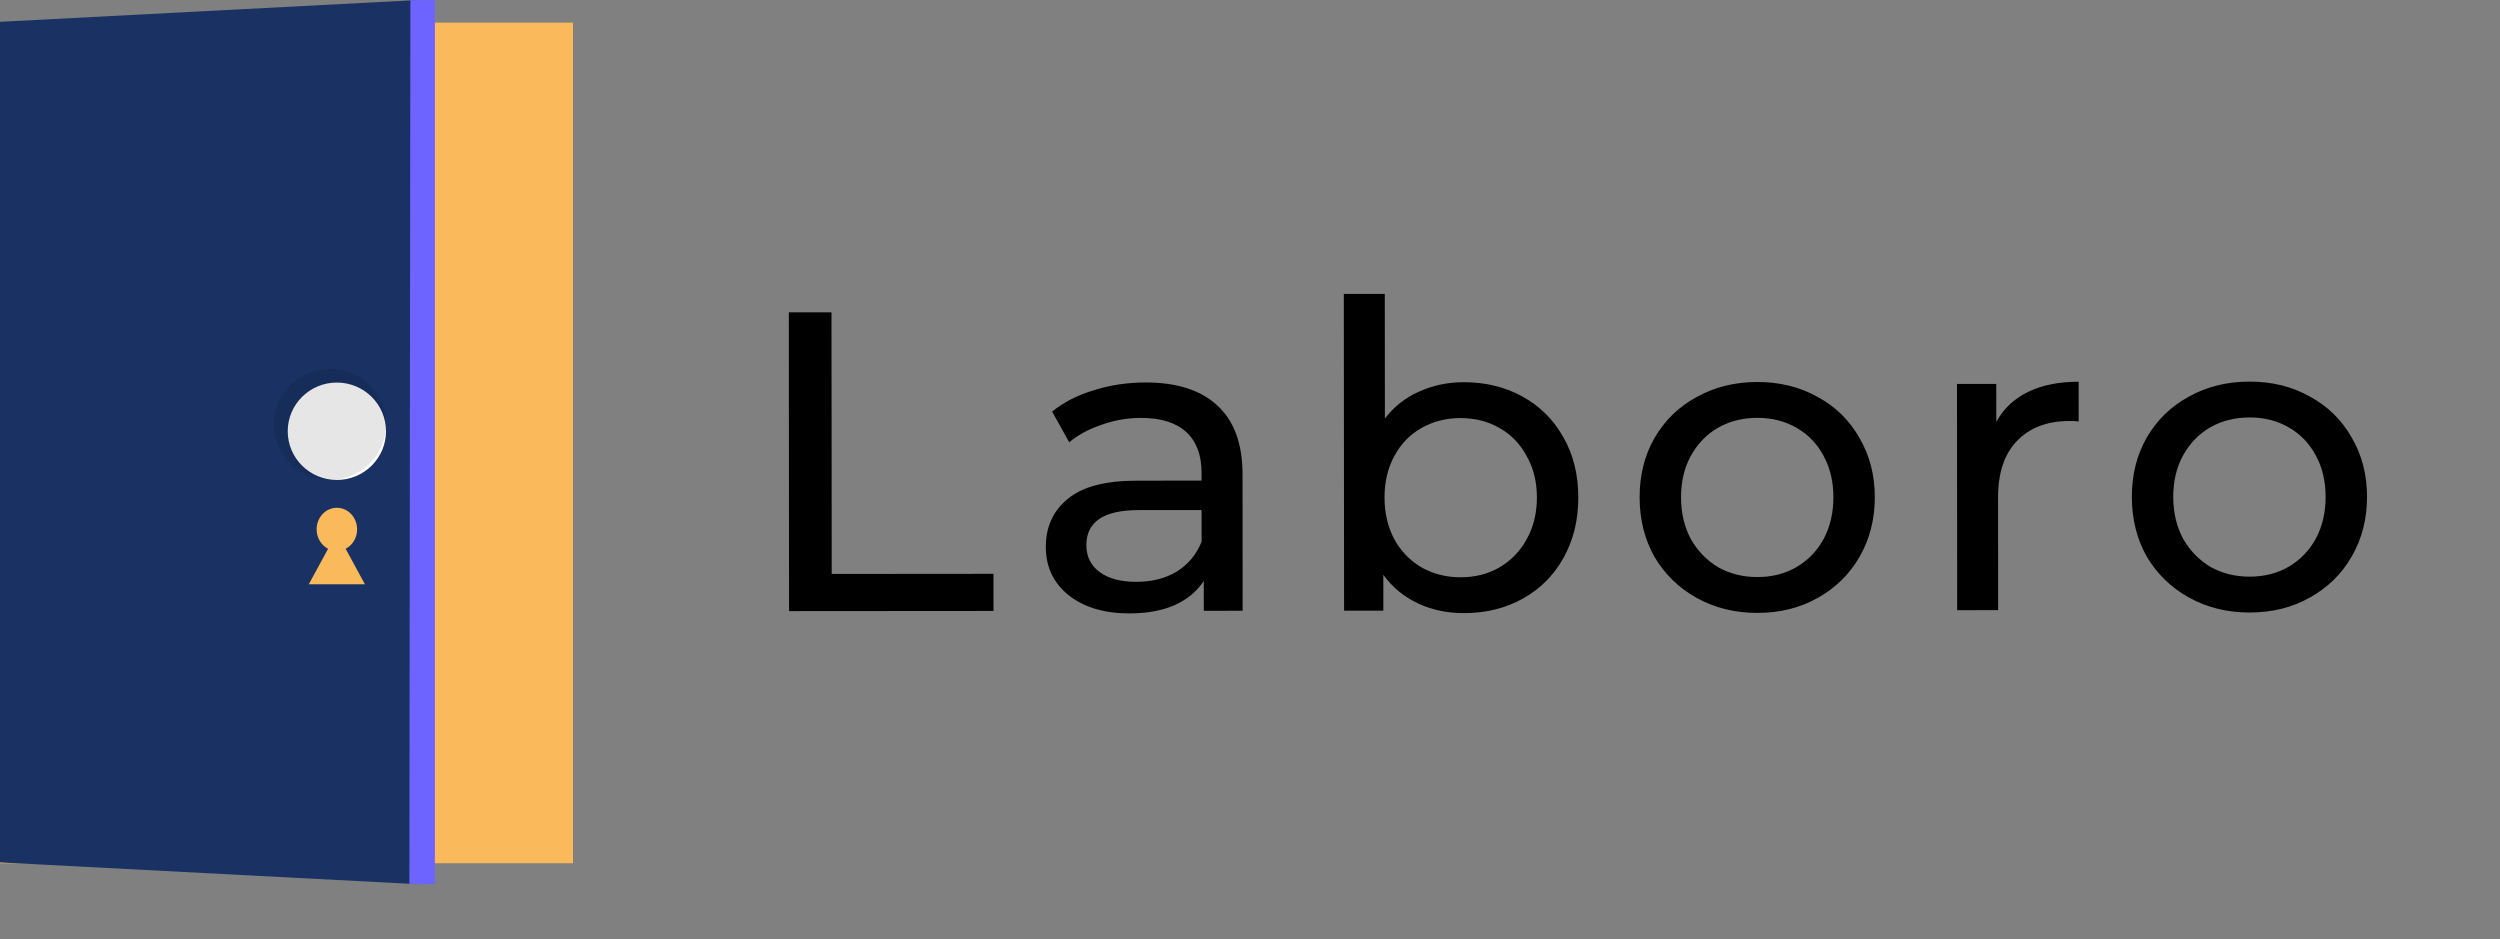 <svg width="205" height="77" viewBox="0 0 205 77" fill="none" xmlns="http://www.w3.org/2000/svg">
<rect x="0" y="0" width="205" height="77" fill="#808080" stroke="none"/>
<path d="M46.986 1.857H0V70.785H46.986V1.857Z" fill="#FAB95B"/>
<path d="M34.181 72.501L0 70.717V36.253V1.789L34.181 0.006V72.501Z" fill="#1A3263"/>
<path d="M27.623 45.172C28.539 45.172 29.282 44.38 29.282 43.404C29.282 42.428 28.539 41.637 27.623 41.637C26.706 41.637 25.964 42.428 25.964 43.404C25.964 44.38 26.706 45.172 27.623 45.172Z" fill="#FAB95B"/>
<path d="M27.623 43.669L28.771 45.79L29.924 47.911H27.623H25.321L26.474 45.79L27.623 43.669Z" fill="#FAB95B"/>
<path d="M35.663 72.501L33.569 72.495L33.652 0.006H35.663V72.501Z" fill="#6C63FF"/>
<g opacity="0.1">
<path opacity="0.1" d="M35.686 72.495H33.569L33.675 0H35.686V72.495Z" fill="white"/>
</g>
<path d="M27.622 39.356C29.847 39.356 31.651 37.568 31.651 35.363C31.651 33.158 29.847 31.37 27.622 31.37C25.398 31.37 23.594 33.158 23.594 35.363C23.594 37.568 25.398 39.356 27.622 39.356Z" fill="white"/>
<path opacity="0.1" d="M27.047 39.356C29.59 39.356 31.651 37.313 31.651 34.793C31.651 32.273 29.59 30.23 27.047 30.23C24.505 30.23 22.443 32.273 22.443 34.793C22.443 37.313 24.505 39.356 27.047 39.356Z" fill="black"/>
<path d="M64.683 25.611L68.183 25.609L68.2 47.064L81.465 47.053L81.467 50.098L64.702 50.111L64.683 25.611ZM93.936 31.363C96.503 31.361 98.463 31.989 99.817 33.248C101.195 34.507 101.885 36.385 101.887 38.882L101.896 50.082L98.711 50.084L98.709 47.634C98.15 48.498 97.345 49.164 96.296 49.631C95.269 50.075 94.044 50.298 92.621 50.299C90.544 50.301 88.876 49.8 87.615 48.798C86.377 47.796 85.758 46.478 85.757 44.845C85.755 43.211 86.349 41.904 87.539 40.923C88.728 39.919 90.617 39.416 93.207 39.414L98.527 39.409L98.527 38.744C98.526 37.298 98.105 36.19 97.264 35.42C96.424 34.651 95.187 34.267 93.553 34.268C92.457 34.269 91.383 34.457 90.334 34.831C89.284 35.182 88.398 35.661 87.675 36.268L86.273 33.749C87.229 32.978 88.372 32.394 89.701 31.997C91.031 31.575 92.443 31.364 93.936 31.363ZM93.179 47.709C94.462 47.708 95.57 47.427 96.503 46.866C97.436 46.282 98.112 45.465 98.531 44.414L98.529 41.824L93.349 41.828C90.503 41.831 89.08 42.789 89.082 44.702C89.082 45.635 89.445 46.37 90.168 46.906C90.892 47.442 91.896 47.71 93.179 47.709ZM120.034 31.342C121.831 31.341 123.441 31.736 124.865 32.528C126.289 33.321 127.398 34.428 128.193 35.851C129.01 37.273 129.42 38.918 129.421 40.785C129.423 42.651 129.016 44.308 128.2 45.756C127.408 47.18 126.301 48.289 124.878 49.083C123.455 49.878 121.846 50.276 120.049 50.277C118.672 50.278 117.412 50.011 116.268 49.475C115.125 48.94 114.179 48.159 113.432 47.133L113.434 50.072L110.214 50.075L110.193 24.105L113.553 24.102L113.561 34.322C114.307 33.342 115.24 32.606 116.36 32.115C117.479 31.601 118.704 31.343 120.034 31.342ZM119.767 47.337C120.957 47.337 122.018 47.067 122.951 46.53C123.907 45.969 124.653 45.199 125.189 44.218C125.748 43.214 126.027 42.071 126.026 40.788C126.025 39.504 125.745 38.373 125.184 37.393C124.646 36.39 123.899 35.621 122.942 35.085C122.008 34.549 120.946 34.282 119.756 34.282C118.59 34.283 117.528 34.553 116.572 35.09C115.616 35.627 114.87 36.398 114.334 37.402C113.798 38.382 113.53 39.514 113.531 40.797C113.532 42.081 113.802 43.224 114.339 44.227C114.877 45.206 115.624 45.976 116.581 46.535C117.538 47.071 118.6 47.338 119.767 47.337ZM144.116 50.258C142.273 50.26 140.616 49.852 139.145 49.037C137.675 48.221 136.519 47.102 135.678 45.68C134.86 44.234 134.45 42.601 134.449 40.781C134.447 38.961 134.854 37.339 135.67 35.915C136.509 34.467 137.663 33.346 139.132 32.552C140.602 31.734 142.258 31.325 144.101 31.323C145.945 31.322 147.59 31.729 149.037 32.544C150.508 33.336 151.652 34.455 152.47 35.901C153.311 37.324 153.732 38.945 153.734 40.765C153.735 42.585 153.317 44.219 152.478 45.666C151.662 47.09 150.52 48.211 149.05 49.029C147.604 49.847 145.96 50.257 144.116 50.258ZM144.114 47.318C145.304 47.317 146.366 47.048 147.298 46.511C148.255 45.95 149.001 45.179 149.537 44.199C150.072 43.195 150.34 42.051 150.339 40.768C150.338 39.485 150.069 38.353 149.531 37.374C148.994 36.371 148.246 35.601 147.289 35.066C146.356 34.53 145.294 34.262 144.104 34.263C142.914 34.264 141.841 34.533 140.884 35.071C139.951 35.608 139.205 36.379 138.646 37.382C138.11 38.363 137.843 39.495 137.844 40.778C137.845 42.061 138.114 43.205 138.652 44.207C139.212 45.187 139.96 45.956 140.893 46.516C141.851 47.051 142.924 47.319 144.114 47.318ZM163.696 34.597C164.278 33.524 165.141 32.706 166.284 32.145C167.427 31.584 168.815 31.303 170.448 31.302L170.451 34.557C170.264 34.534 170.007 34.522 169.681 34.523C167.861 34.524 166.426 35.074 165.377 36.171C164.351 37.245 163.839 38.786 163.841 40.792L163.848 50.032L160.488 50.035L160.473 31.485L163.693 31.482L163.696 34.597ZM184.479 50.226C182.635 50.227 180.978 49.82 179.508 49.005C178.037 48.189 176.881 47.07 176.04 45.648C175.222 44.202 174.812 42.569 174.811 40.749C174.81 38.929 175.217 37.307 176.032 35.883C176.871 34.435 178.025 33.314 179.494 32.52C180.964 31.702 182.62 31.292 184.463 31.291C186.307 31.289 187.952 31.696 189.399 32.512C190.87 33.304 192.014 34.423 192.832 35.869C193.673 37.292 194.095 38.913 194.096 40.733C194.097 42.553 193.679 44.187 192.84 45.634C192.024 47.058 190.882 48.179 189.413 48.997C187.967 49.815 186.322 50.224 184.479 50.226ZM184.476 47.286C185.666 47.285 186.728 47.016 187.661 46.478C188.617 45.917 189.363 45.147 189.899 44.166C190.435 43.163 190.702 42.019 190.701 40.736C190.7 39.453 190.431 38.321 189.893 37.342C189.356 36.339 188.609 35.569 187.651 35.033C186.718 34.497 185.656 34.23 184.466 34.231C183.276 34.232 182.203 34.501 181.246 35.038C180.314 35.576 179.567 36.346 179.008 37.35C178.472 38.331 178.205 39.462 178.206 40.746C178.207 42.029 178.476 43.172 179.014 44.175C179.574 45.155 180.322 45.924 181.256 46.483C182.213 47.019 183.286 47.287 184.476 47.286Z" fill="black"/>
</svg>
